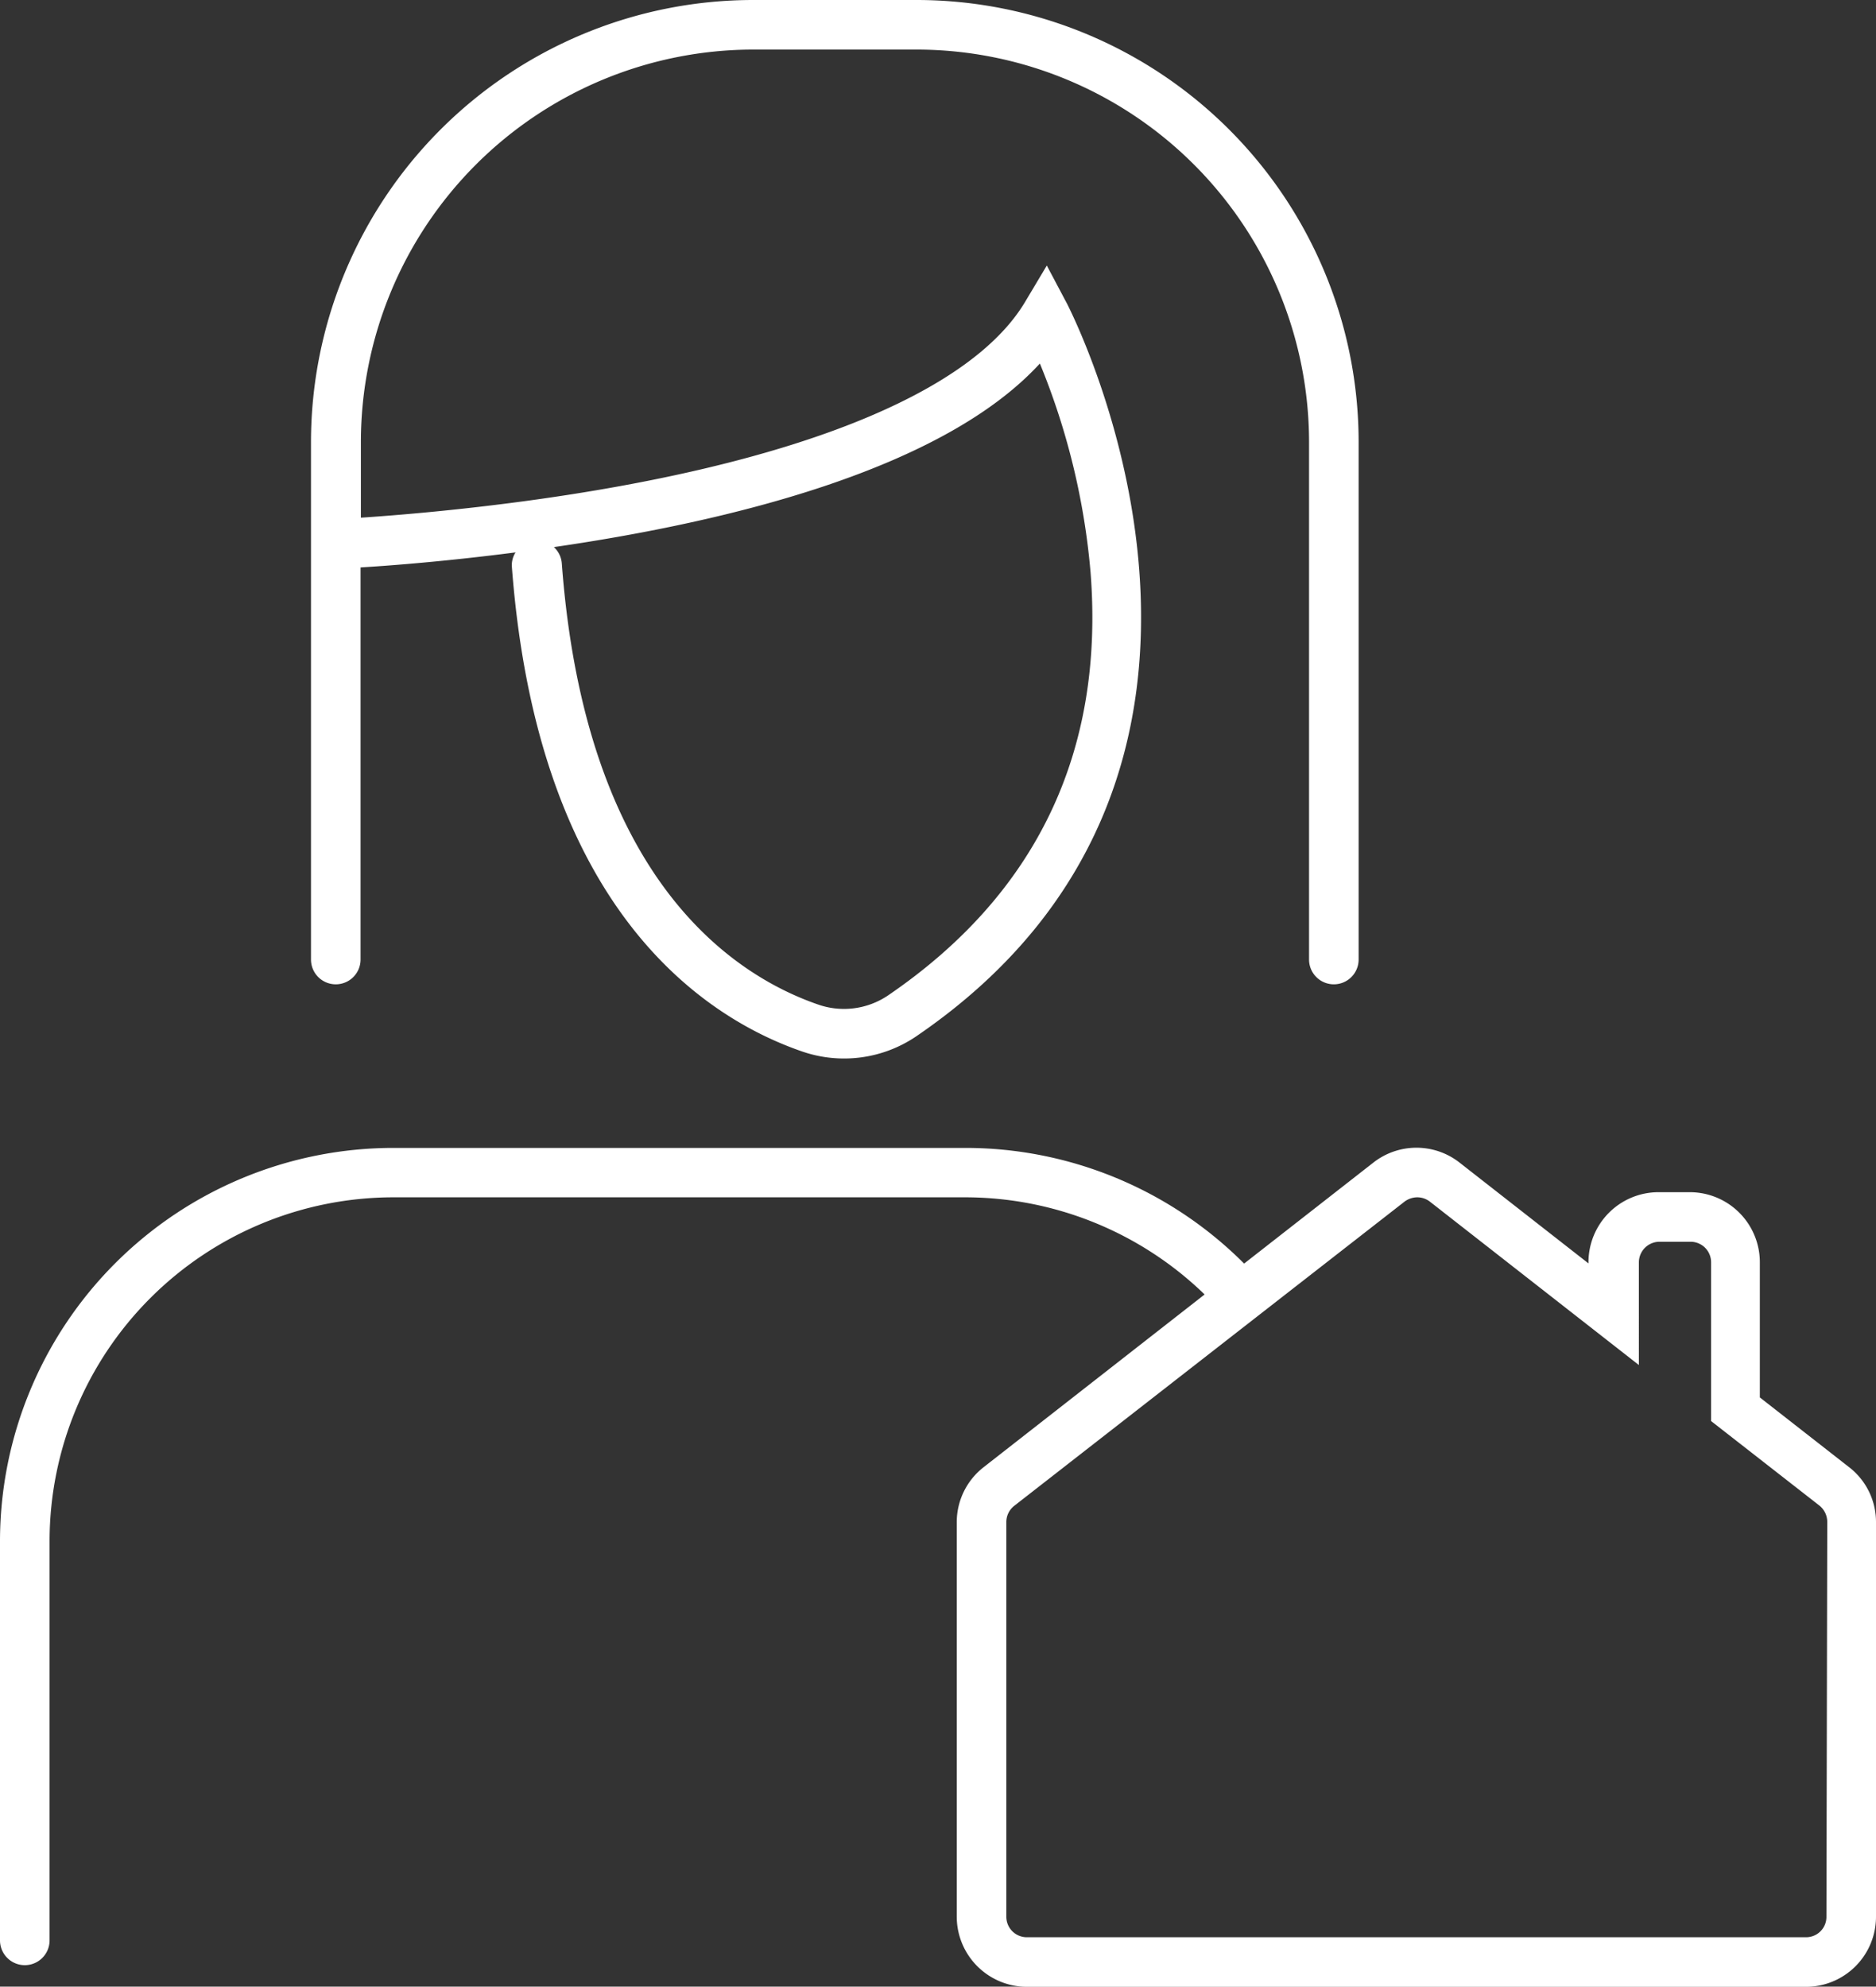 <svg id="Layer_1" data-name="Layer 1" xmlns="http://www.w3.org/2000/svg" viewBox="0 0 113.53 120.23"><rect x="0" y="0" width="113.53" height="120.23" fill="#333333" stroke="none"/><defs><style>.cls-1{fill:#ffffff;}</style></defs><path class="cls-1" d="M111.9,88.79l-5.4-4.22V76.39a4.24,4.24,0,0,0-4.24-4.24h-1.89a4.24,4.24,0,0,0-4.24,4.24v.07l-7.8-6.1a4.23,4.23,0,0,0-5.22,0l-7.82,6.11a23.83,23.83,0,0,0-16.87-7H23.8A23.82,23.82,0,0,0,0,93.26v24.17a1.5,1.5,0,0,0,3,0V93.26a20.82,20.82,0,0,1,20.8-20.8H58.42A20.83,20.83,0,0,1,72.9,78.34L59.53,88.79a4.22,4.22,0,0,0-1.63,3.34V116a4.25,4.25,0,0,0,4.25,4.24h47.14a4.24,4.24,0,0,0,4.24-4.24V92.13A4.19,4.19,0,0,0,111.9,88.79ZM110.53,116a1.23,1.23,0,0,1-1.24,1.24H62.15A1.24,1.24,0,0,1,60.9,116V92.13a1.25,1.25,0,0,1,.48-1L85,72.72a1.3,1.3,0,0,1,.77-.26,1.25,1.25,0,0,1,.76.26l12.65,9.89V76.39a1.25,1.25,0,0,1,1.24-1.24h1.89a1.24,1.24,0,0,1,1.24,1.24V86l6.56,5.12a1.27,1.27,0,0,1,.47,1Z"/><path class="cls-1" d="M20.32,59.57a1.5,1.5,0,0,0,1.5-1.5V34.34c1.82-.11,5.21-.37,9.38-.91a1.44,1.44,0,0,0-.22.91C32.56,55.09,42.66,61.6,48.53,63.63a7.78,7.78,0,0,0,6.9-.9c23.7-16.15,9.31-44,9.16-44.32l-1.24-2.34L62,18.33c-3.37,5.55-14.11,9.82-30.26,12-4.31.58-7.94.87-9.9,1V26.74A23.77,23.77,0,0,1,45.56,3h9.93A23.77,23.77,0,0,1,79.22,26.74V58.07a1.5,1.5,0,0,0,3,0V26.74A26.76,26.76,0,0,0,55.49,0H45.56A26.77,26.77,0,0,0,18.82,26.74V58.07A1.5,1.5,0,0,0,20.32,59.57ZM62.93,22A42.81,42.81,0,0,1,66,34.67c.84,10.85-3.29,19.46-12.27,25.58a4.76,4.76,0,0,1-4.23.54C44.33,59,35.42,53.15,34,34.11a1.49,1.49,0,0,0-.48-1C44.2,31.56,57.06,28.4,62.93,22Z"/></svg>